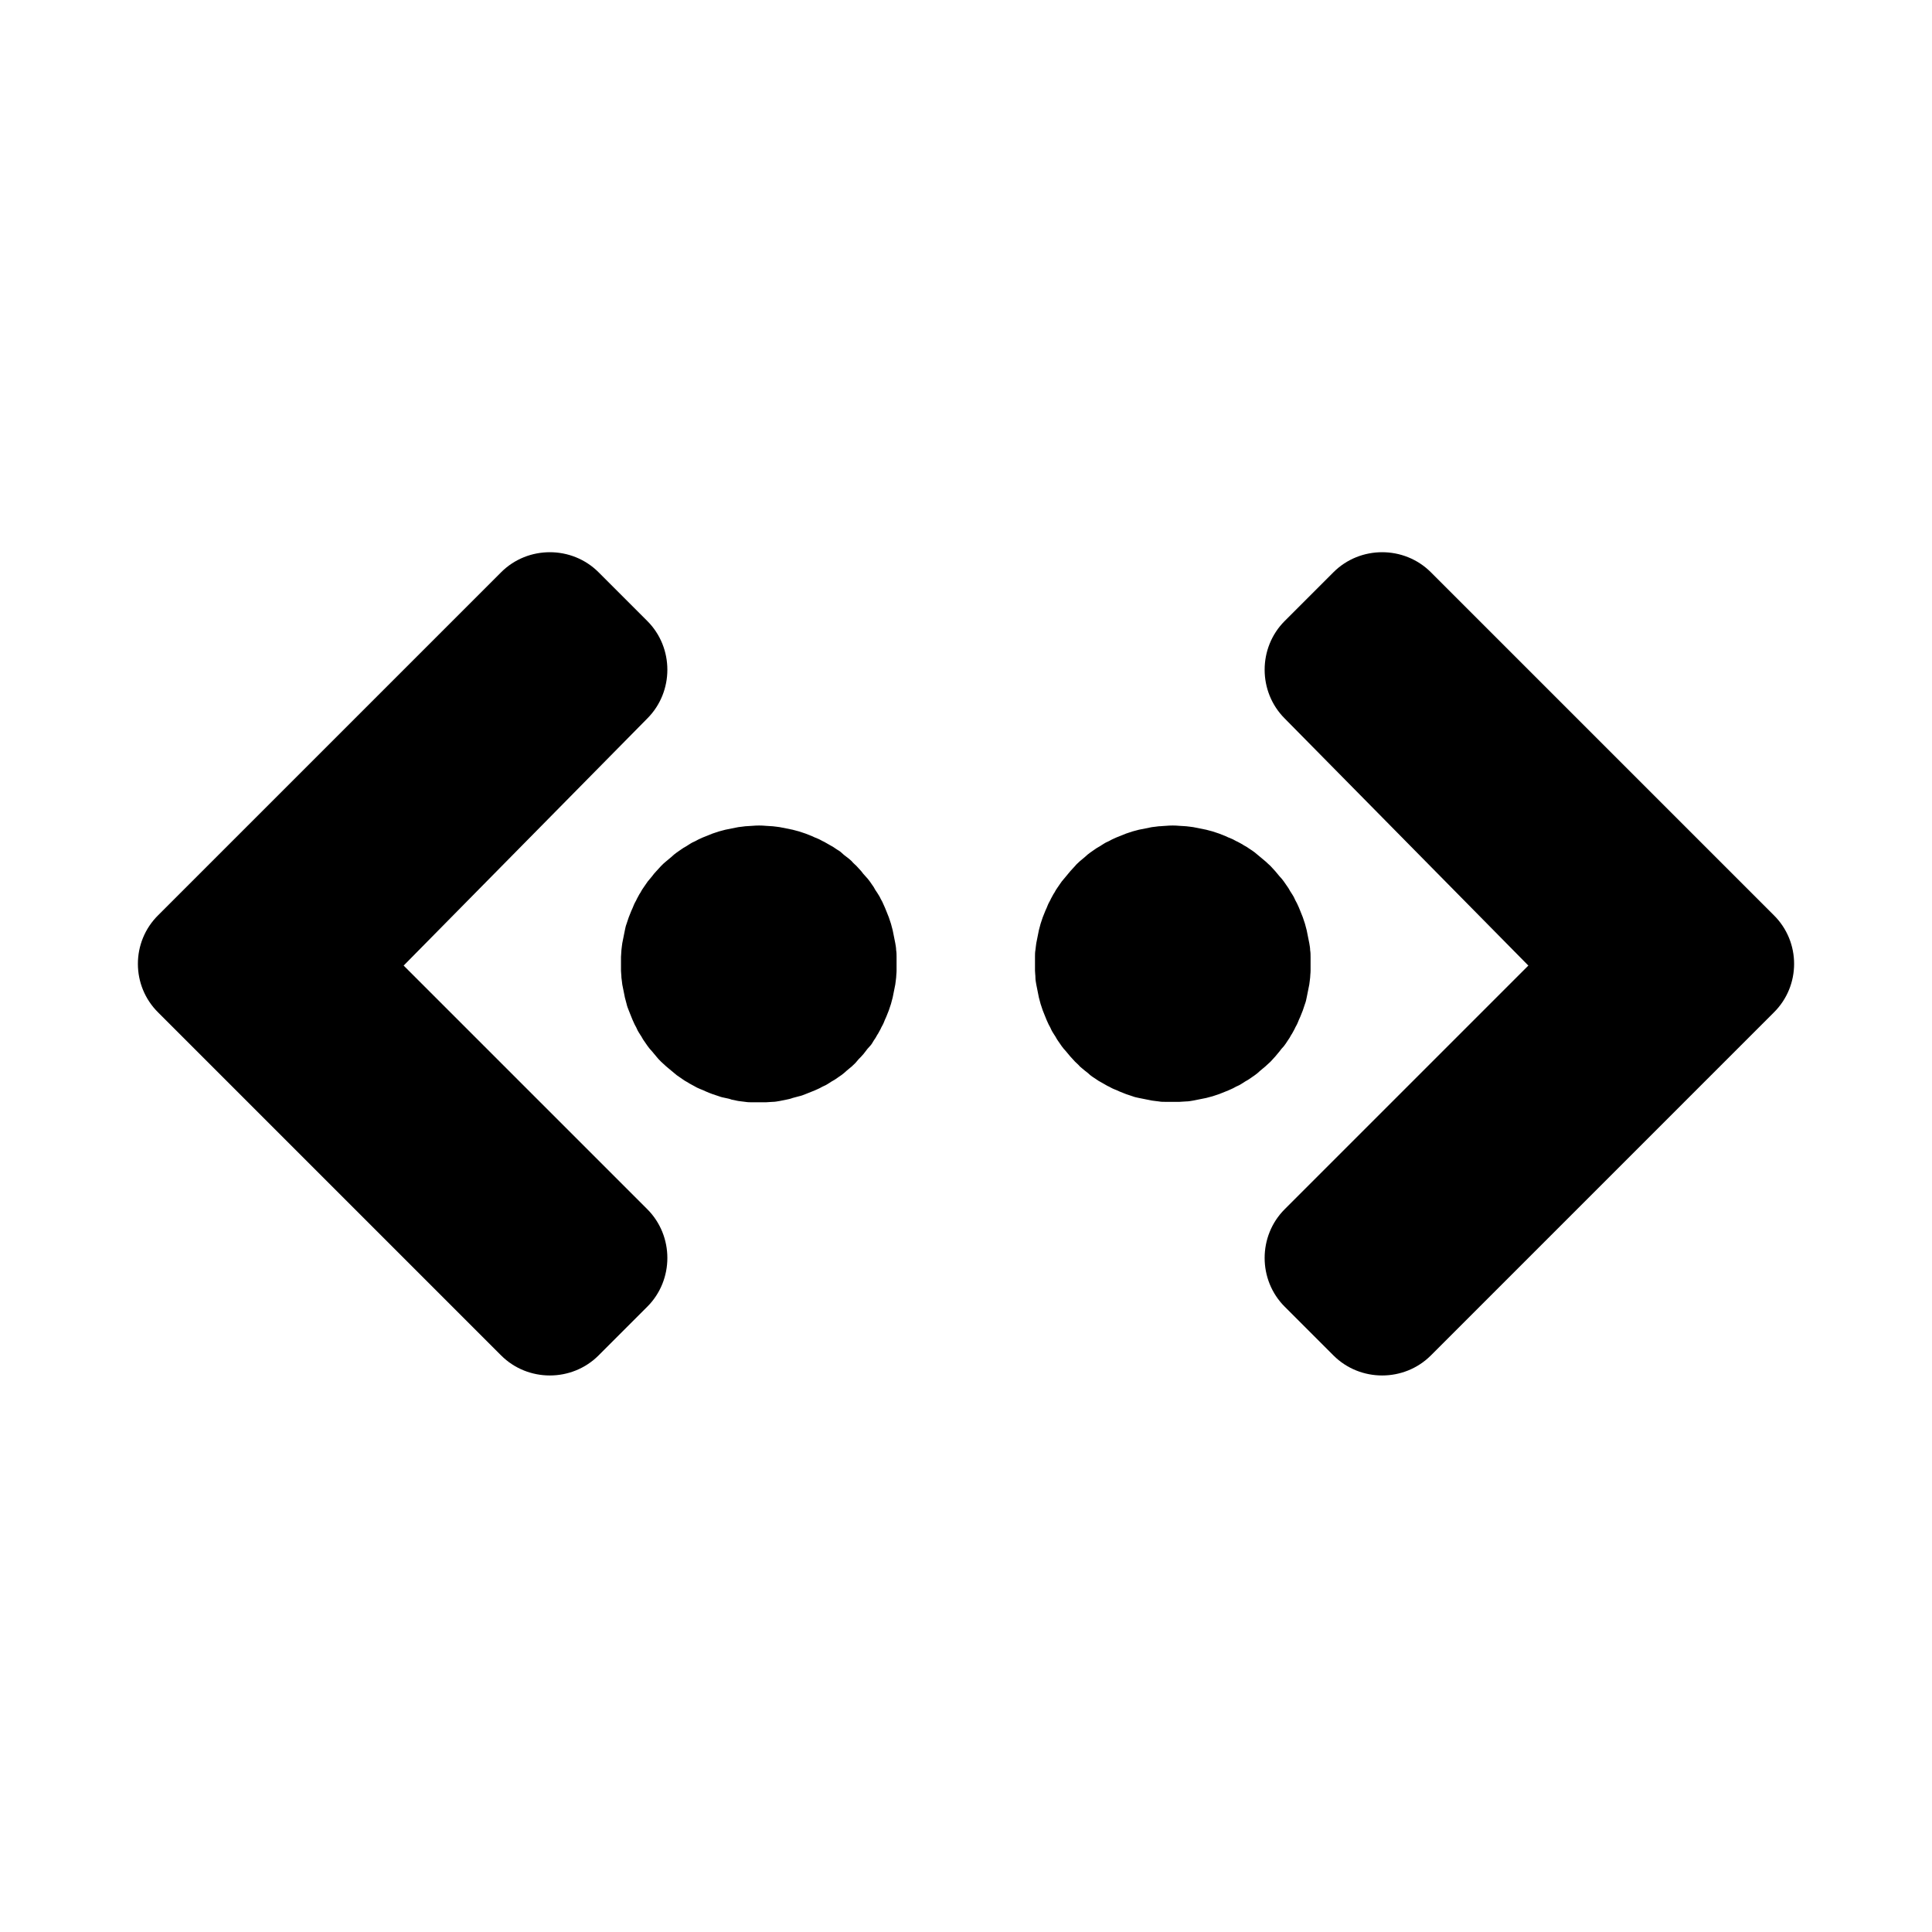 <?xml version="1.0" encoding="utf-8"?>
<!-- Generator: Adobe Illustrator 21.0.2, SVG Export Plug-In . SVG Version: 6.00 Build 0)  -->
<svg version="1.1" id="Layer_1" xmlns="http://www.w3.org/2000/svg" xmlns:xlink="http://www.w3.org/1999/xlink" x="0px" y="0px"
	 viewBox="0 0 448 448" style="enable-background:new 0 0 448 448;" xml:space="preserve">
<style type="text/css">
	.st0{display:none;}
	.st1{display:inline;}
	.st2{fill:none;}
</style>
<g id="Grid" class="st0">
	<g id="icomoon-ignore" class="st1">
		<line class="st2" x1="16" y1="0" x2="16" y2="448"/>
		<line class="st2" x1="32" y1="0" x2="32" y2="448"/>
		<line class="st2" x1="48" y1="0" x2="48" y2="448"/>
		<line class="st2" x1="64" y1="0" x2="64" y2="448"/>
		<line class="st2" x1="80" y1="0" x2="80" y2="448"/>
		<line class="st2" x1="96" y1="0" x2="96" y2="448"/>
		<line class="st2" x1="112" y1="0" x2="112" y2="448"/>
		<line class="st2" x1="128" y1="0" x2="128" y2="448"/>
		<line class="st2" x1="144" y1="0" x2="144" y2="448"/>
		<line class="st2" x1="160" y1="0" x2="160" y2="448"/>
		<line class="st2" x1="176" y1="0" x2="176" y2="448"/>
		<line class="st2" x1="192" y1="0" x2="192" y2="448"/>
		<line class="st2" x1="208" y1="0" x2="208" y2="448"/>
		<line class="st2" x1="224" y1="0" x2="224" y2="448"/>
		<line class="st2" x1="240" y1="0" x2="240" y2="448"/>
		<line class="st2" x1="256" y1="0" x2="256" y2="448"/>
		<line class="st2" x1="272" y1="0" x2="272" y2="448"/>
		<line class="st2" x1="288" y1="0" x2="288" y2="448"/>
		<line class="st2" x1="304" y1="0" x2="304" y2="448"/>
		<line class="st2" x1="320" y1="0" x2="320" y2="448"/>
		<line class="st2" x1="336" y1="0" x2="336" y2="448"/>
		<line class="st2" x1="352" y1="0" x2="352" y2="448"/>
		<line class="st2" x1="368" y1="0" x2="368" y2="448"/>
		<line class="st2" x1="384" y1="0" x2="384" y2="448"/>
		<line class="st2" x1="400" y1="0" x2="400" y2="448"/>
		<line class="st2" x1="416" y1="0" x2="416" y2="448"/>
		<line class="st2" x1="432" y1="0" x2="432" y2="448"/>
		<line class="st2" x1="0" y1="16" x2="448" y2="16"/>
		<line class="st2" x1="0" y1="32" x2="448" y2="32"/>
		<line class="st2" x1="0" y1="48" x2="448" y2="48"/>
		<line class="st2" x1="0" y1="64" x2="448" y2="64"/>
		<line class="st2" x1="0" y1="80" x2="448" y2="80"/>
		<line class="st2" x1="0" y1="96" x2="448" y2="96"/>
		<line class="st2" x1="0" y1="112" x2="448" y2="112"/>
		<line class="st2" x1="0" y1="128" x2="448" y2="128"/>
		<line class="st2" x1="0" y1="144" x2="448" y2="144"/>
		<line class="st2" x1="0" y1="160" x2="448" y2="160"/>
		<line class="st2" x1="0" y1="176" x2="448" y2="176"/>
		<line class="st2" x1="0" y1="192" x2="448" y2="192"/>
		<line class="st2" x1="0" y1="208" x2="448" y2="208"/>
		<line class="st2" x1="0" y1="224" x2="448" y2="224"/>
		<line class="st2" x1="0" y1="240" x2="448" y2="240"/>
		<line class="st2" x1="0" y1="256" x2="448" y2="256"/>
		<line class="st2" x1="0" y1="272" x2="448" y2="272"/>
		<line class="st2" x1="0" y1="288" x2="448" y2="288"/>
		<line class="st2" x1="0" y1="304" x2="448" y2="304"/>
		<line class="st2" x1="0" y1="320" x2="448" y2="320"/>
		<line class="st2" x1="0" y1="336" x2="448" y2="336"/>
		<line class="st2" x1="0" y1="352" x2="448" y2="352"/>
		<line class="st2" x1="0" y1="368" x2="448" y2="368"/>
		<line class="st2" x1="0" y1="384" x2="448" y2="384"/>
		<line class="st2" x1="0" y1="400" x2="448" y2="400"/>
		<line class="st2" x1="0" y1="416" x2="448" y2="416"/>
		<line class="st2" x1="0" y1="432" x2="448" y2="432"/>
	</g>
</g>
<path id="Icon" d="M411.3,212.2L400,200.9l0,0l-68.2-68.2c-6.2-6.2-16.4-6.2-22.6,0L297.9,144c-6.2,6.2-6.2,16.4,0,22.6l56.5,57.3
	l-56.5,56.5c-6.2,6.2-6.2,16.4,0,22.6l11.3,11.3c6.2,6.2,16.4,6.2,22.6,0l68.2-68.2l11.3-11.3C417.6,228.6,417.6,218.4,411.3,212.2z
	 M207.8,220.3c0-0.5-0.1-1-0.2-1.6c-0.1-0.5-0.2-1-0.3-1.5s-0.2-1-0.3-1.5s-0.3-1-0.4-1.5c-0.2-0.5-0.3-1-0.5-1.5s-0.4-1-0.6-1.5
	s-0.4-1-0.6-1.4c-0.2-0.5-0.4-0.9-0.7-1.4c-0.2-0.5-0.5-0.9-0.8-1.4c-0.3-0.4-0.6-0.9-0.8-1.3c-0.3-0.4-0.6-0.9-0.9-1.3
	s-0.6-0.8-1-1.2s-0.7-0.8-1-1.2c-0.4-0.4-0.7-0.8-1.1-1.2c-0.4-0.4-0.8-0.7-1.1-1.1c-0.4-0.4-0.8-0.7-1.2-1s-0.8-0.6-1.2-1
	s-0.9-0.6-1.3-0.9c-0.4-0.3-0.9-0.6-1.3-0.8c-0.5-0.3-0.9-0.5-1.4-0.8c-0.5-0.2-0.9-0.5-1.4-0.7s-1-0.4-1.4-0.6
	c-0.5-0.2-1-0.4-1.5-0.6c-0.5-0.2-1-0.3-1.5-0.5c-0.5-0.1-1-0.3-1.5-0.4c-0.5-0.1-1-0.2-1.5-0.3s-1-0.2-1.5-0.3s-1-0.1-1.6-0.2
	c-0.5,0-1.1-0.1-1.6-0.1c-1-0.1-2.1-0.1-3.2,0c-0.5,0-1.1,0.1-1.6,0.1c-0.5,0.1-1,0.1-1.6,0.2c-0.5,0.1-1,0.2-1.5,0.3
	s-1,0.2-1.5,0.3s-1,0.3-1.5,0.4c-0.5,0.2-1,0.3-1.5,0.5s-1,0.4-1.5,0.6c-0.5,0.2-1,0.4-1.4,0.6c-0.5,0.2-0.9,0.5-1.4,0.7
	s-0.9,0.5-1.4,0.8c-0.4,0.3-0.9,0.5-1.3,0.8c-0.4,0.3-0.9,0.6-1.3,0.9s-0.8,0.6-1.2,1c-0.4,0.3-0.8,0.7-1.2,1s-0.8,0.7-1.2,1.1
	c-0.4,0.4-0.7,0.8-1.1,1.2c-0.4,0.4-0.7,0.8-1,1.2s-0.7,0.8-1,1.2s-0.6,0.9-0.9,1.3c-0.3,0.4-0.6,0.9-0.8,1.3
	c-0.3,0.4-0.5,0.9-0.8,1.4c-0.2,0.5-0.5,0.9-0.7,1.4s-0.4,1-0.6,1.4c-0.2,0.5-0.4,1-0.6,1.5c-0.2,0.5-0.3,1-0.5,1.5s-0.3,1-0.4,1.5
	c-0.1,0.5-0.2,1-0.3,1.5s-0.2,1-0.3,1.5s-0.1,1-0.2,1.6c0,0.5-0.1,1.1-0.1,1.6s0,1.1,0,1.6s0,1,0,1.6c0,0.5,0.1,1,0.1,1.6
	c0.1,0.5,0.1,1,0.2,1.6c0.1,0.5,0.2,1,0.3,1.5s0.2,1,0.3,1.5s0.3,1,0.4,1.5c0.1,0.5,0.3,1,0.5,1.5s0.4,1,0.6,1.5
	c0.2,0.5,0.4,1,0.6,1.4c0.2,0.5,0.5,0.9,0.7,1.4s0.5,0.9,0.8,1.4c0.3,0.4,0.5,0.9,0.8,1.3c0.3,0.4,0.6,0.9,0.9,1.3s0.6,0.8,1,1.2
	c0.3,0.4,0.7,0.8,1,1.2s0.7,0.8,1.1,1.2c0.4,0.4,0.8,0.7,1.2,1.1c0.4,0.3,0.8,0.7,1.2,1s0.8,0.7,1.2,1s0.9,0.6,1.3,0.9
	c0.4,0.3,0.9,0.6,1.3,0.8c0.4,0.3,0.9,0.5,1.4,0.8s0.9,0.5,1.4,0.7s1,0.4,1.4,0.6s1,0.4,1.5,0.6c0.5,0.2,1,0.3,1.5,0.5
	s1,0.3,1.5,0.4c0.5,0.1,1,0.2,1.5,0.4c0.5,0.1,1,0.2,1.5,0.3s1,0.1,1.6,0.2s1.1,0.1,1.6,0.1s1.1,0,1.6,0s1,0,1.6,0
	c0.5,0,1.1-0.1,1.6-0.1s1-0.1,1.6-0.2c0.5-0.1,1-0.2,1.5-0.3s1-0.2,1.5-0.4c0.5-0.1,1-0.3,1.5-0.4c0.5-0.1,1-0.3,1.5-0.5
	s1-0.4,1.5-0.6s1-0.4,1.4-0.6c0.5-0.2,0.9-0.5,1.4-0.7s0.9-0.5,1.4-0.8c0.4-0.3,0.9-0.5,1.3-0.8c0.4-0.3,0.9-0.6,1.3-0.9
	c0.4-0.3,0.8-0.6,1.2-1c0.4-0.3,0.8-0.7,1.2-1c0.4-0.4,0.8-0.7,1.1-1.1s0.7-0.8,1.1-1.2c0.4-0.4,0.7-0.8,1-1.2s0.6-0.8,1-1.2
	s0.6-0.8,0.9-1.3c0.3-0.4,0.6-0.9,0.8-1.3c0.3-0.4,0.5-0.9,0.8-1.4c0.2-0.5,0.5-0.9,0.7-1.4s0.4-1,0.6-1.4c0.2-0.5,0.4-1,0.6-1.5
	c0.2-0.5,0.3-1,0.5-1.5c0.1-0.5,0.3-1,0.4-1.5c0.1-0.5,0.2-1,0.3-1.5s0.2-1,0.3-1.5s0.1-1,0.2-1.6c0-0.5,0.1-1,0.1-1.6
	c0-0.5,0-1.1,0-1.6s0-1.1,0-1.6C207.9,221.4,207.9,220.9,207.8,220.3z M303.8,220.3c0-0.5-0.1-1-0.2-1.6c-0.1-0.5-0.2-1-0.3-1.5
	c-0.1-0.5-0.2-1-0.3-1.5c-0.1-0.5-0.3-1-0.4-1.5c-0.2-0.5-0.3-1-0.5-1.5s-0.4-1-0.6-1.5s-0.4-1-0.6-1.4c-0.2-0.5-0.5-0.9-0.7-1.4
	s-0.5-0.9-0.8-1.4c-0.3-0.4-0.5-0.9-0.8-1.3c-0.3-0.4-0.6-0.9-0.9-1.3c-0.3-0.4-0.6-0.8-1-1.2c-0.3-0.4-0.7-0.8-1-1.2
	c-0.4-0.4-0.7-0.8-1.1-1.2s-0.8-0.7-1.2-1.1c-0.4-0.3-0.8-0.7-1.2-1c-0.4-0.3-0.8-0.7-1.2-1c-0.4-0.3-0.8-0.6-1.3-0.9
	c-0.4-0.3-0.9-0.6-1.3-0.8c-0.4-0.3-0.9-0.5-1.4-0.8c-0.5-0.2-0.9-0.5-1.4-0.7s-1-0.4-1.4-0.6c-0.5-0.2-1-0.4-1.5-0.6
	c-0.5-0.2-1-0.3-1.5-0.5c-0.5-0.1-1-0.3-1.5-0.4c-0.5-0.1-1-0.2-1.5-0.3s-1-0.2-1.5-0.3s-1-0.1-1.6-0.2c-0.5,0-1-0.1-1.6-0.1
	c-1-0.1-2.1-0.1-3.2,0c-0.5,0-1,0.1-1.6,0.1c-0.5,0.1-1,0.1-1.6,0.2c-0.5,0.1-1,0.2-1.5,0.3s-1,0.2-1.5,0.3s-1,0.3-1.5,0.4
	c-0.5,0.2-1,0.3-1.5,0.5s-1,0.4-1.5,0.6c-0.5,0.2-1,0.4-1.4,0.6c-0.5,0.2-0.9,0.5-1.4,0.7s-0.9,0.5-1.4,0.8
	c-0.4,0.3-0.9,0.5-1.3,0.8c-0.4,0.3-0.9,0.6-1.3,0.9c-0.4,0.3-0.8,0.6-1.2,1c-0.4,0.3-0.8,0.7-1.2,1c-0.4,0.4-0.8,0.7-1.1,1.1
	c-0.4,0.4-0.7,0.8-1.1,1.2c-0.3,0.4-0.7,0.8-1,1.2s-0.7,0.8-1,1.2s-0.6,0.9-0.9,1.3c-0.3,0.4-0.6,0.9-0.8,1.3
	c-0.3,0.4-0.5,0.9-0.8,1.4c-0.2,0.5-0.5,0.9-0.7,1.4s-0.4,1-0.6,1.4c-0.2,0.5-0.4,1-0.6,1.5c-0.2,0.5-0.3,1-0.5,1.5
	c-0.1,0.5-0.3,1-0.4,1.5c-0.1,0.5-0.2,1-0.3,1.5s-0.2,1-0.3,1.5s-0.1,1-0.2,1.6c-0.1,0.5-0.1,1.1-0.1,1.6s0,1.1,0,1.6s0,1,0,1.6
	c0,0.5,0.1,1,0.1,1.6c0,0.5,0.1,1,0.2,1.6c0.1,0.5,0.2,1,0.3,1.5s0.2,1,0.3,1.5s0.3,1,0.4,1.5c0.2,0.5,0.3,1,0.5,1.5s0.4,1,0.6,1.5
	c0.2,0.5,0.4,1,0.6,1.4c0.2,0.5,0.5,0.9,0.7,1.4s0.5,0.9,0.8,1.4c0.3,0.4,0.5,0.9,0.8,1.3c0.3,0.4,0.6,0.9,0.9,1.3
	c0.3,0.4,0.6,0.8,1,1.2c0.3,0.4,0.7,0.8,1,1.2c0.4,0.4,0.7,0.8,1.1,1.2s0.8,0.7,1.1,1.1c0.4,0.3,0.8,0.7,1.2,1s0.8,0.6,1.2,1
	c0.4,0.3,0.8,0.6,1.3,0.9c0.4,0.3,0.9,0.6,1.3,0.8c0.5,0.3,0.9,0.5,1.4,0.8c0.5,0.2,0.9,0.5,1.4,0.7s1,0.4,1.4,0.6
	c0.5,0.2,1,0.4,1.5,0.6c0.5,0.2,1,0.3,1.5,0.5s1,0.3,1.5,0.4c0.5,0.1,1,0.2,1.5,0.3s1,0.2,1.5,0.3s1,0.1,1.6,0.2
	c0.5,0.1,1,0.1,1.6,0.1c0.5,0,1.1,0,1.6,0s1,0,1.6,0c0.5,0,1-0.1,1.6-0.1c0.5,0,1-0.1,1.6-0.2c0.5-0.1,1-0.2,1.5-0.3s1-0.2,1.5-0.3
	s1-0.3,1.5-0.4c0.5-0.2,1-0.3,1.5-0.5s1-0.4,1.5-0.6c0.5-0.2,1-0.4,1.4-0.6c0.5-0.2,0.9-0.5,1.4-0.7s0.9-0.5,1.4-0.8
	c0.4-0.3,0.9-0.5,1.3-0.8s0.9-0.6,1.3-0.9c0.4-0.3,0.8-0.6,1.2-1c0.4-0.3,0.8-0.7,1.2-1c0.4-0.4,0.8-0.7,1.2-1.1s0.7-0.8,1.1-1.2
	c0.3-0.4,0.7-0.8,1-1.2s0.6-0.8,1-1.2c0.3-0.4,0.6-0.8,0.9-1.3c0.3-0.4,0.6-0.9,0.8-1.3c0.3-0.4,0.5-0.9,0.8-1.4
	c0.2-0.5,0.5-0.9,0.7-1.4s0.4-1,0.6-1.4c0.2-0.5,0.4-1,0.6-1.5s0.3-1,0.5-1.5s0.3-1,0.4-1.5s0.2-1,0.3-1.5c0.1-0.5,0.2-1,0.3-1.5
	c0.1-0.5,0.1-1,0.2-1.6c0-0.5,0.1-1,0.1-1.6c0-0.5,0-1.1,0-1.6s0-1.1,0-1.6C303.9,221.4,303.9,220.9,303.8,220.3z M150.1,144
	l-11.3-11.3c-6.2-6.2-16.4-6.2-22.6,0L48,200.9l0,0l-11.3,11.3c-6.3,6.2-6.3,16.4,0,22.6L48,246.1l68.2,68.2
	c6.2,6.2,16.4,6.2,22.6,0l11.3-11.3c6.2-6.2,6.2-16.4,0-22.6l-56.5-56.5l56.5-57.3C156.3,160.4,156.3,150.2,150.1,144z"/>
</svg>

